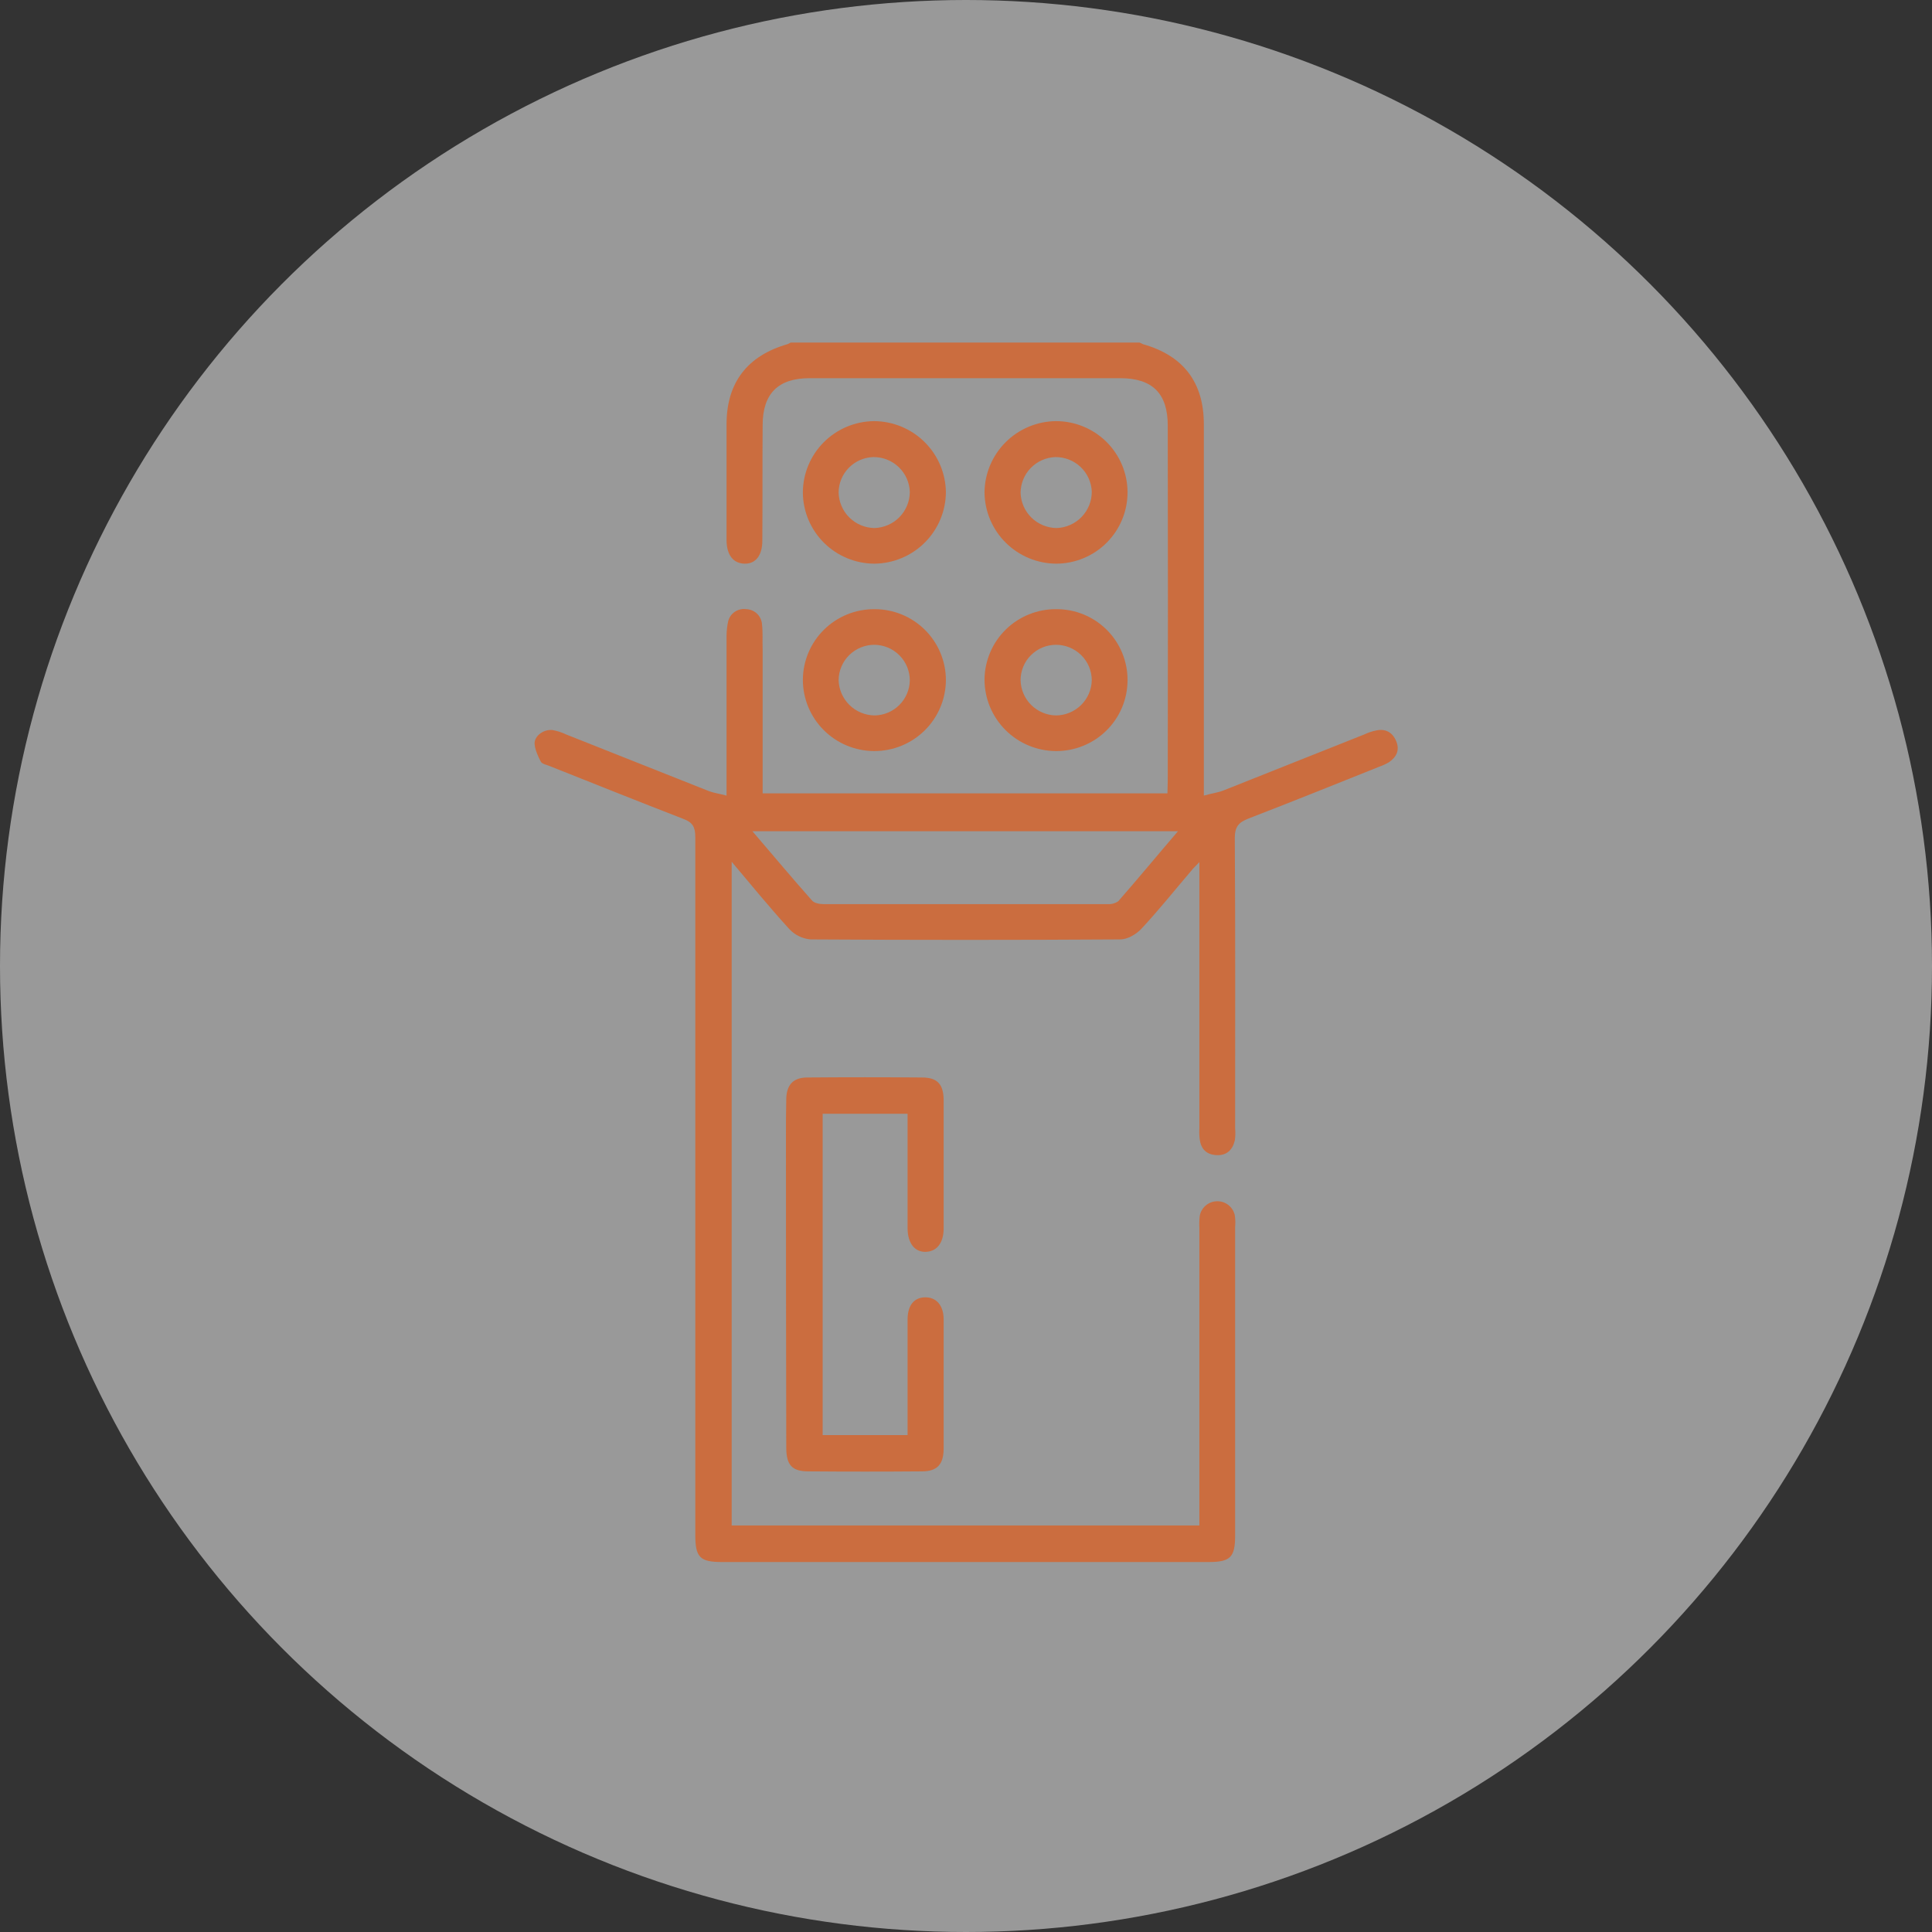 <svg width="130" height="130" viewBox="0 0 130 130" fill="none" xmlns="http://www.w3.org/2000/svg">
<rect x="0" y="0" width="130" height="130" fill="#333333" stroke="none"/>
<circle cx="65" cy="65" r="65" fill="white" fill-opacity="0.5"/>
<g clip-path="url(#clip0_36_349)">
<path d="M76.686 23.05L76.901 23.157C79.629 23.927 81.004 25.726 81.004 28.552V53.535C81.519 53.385 81.927 53.342 82.314 53.192L91.787 49.424C92.053 49.297 92.335 49.203 92.625 49.146C93.248 49.017 93.72 49.296 93.957 49.895C94.193 50.495 93.957 50.944 93.463 51.287C93.258 51.408 93.043 51.508 92.818 51.586C89.875 52.764 86.954 53.941 84.011 55.076C83.345 55.333 83.087 55.633 83.087 56.382C83.13 62.89 83.109 69.419 83.109 75.927C83.134 76.198 83.127 76.472 83.087 76.741C82.937 77.383 82.529 77.768 81.841 77.726C81.154 77.683 80.81 77.297 80.724 76.655C80.696 76.421 80.688 76.184 80.703 75.949V58.009C80.445 58.287 80.273 58.437 80.144 58.608C79.027 59.914 77.953 61.263 76.793 62.505C76.45 62.868 75.87 63.211 75.375 63.211C68.444 63.254 61.499 63.254 54.539 63.211C53.998 63.164 53.493 62.92 53.121 62.526C51.811 61.092 50.586 59.593 49.233 57.987V102.644H80.703V82.649C80.688 82.378 80.696 82.106 80.724 81.836C80.769 81.56 80.909 81.309 81.12 81.125C81.33 80.941 81.599 80.836 81.879 80.829C82.159 80.821 82.433 80.911 82.654 81.083C82.874 81.255 83.028 81.499 83.087 81.772C83.126 82.034 83.134 82.3 83.109 82.564V103.329C83.109 104.785 82.786 105.106 81.326 105.106H48.588C47.085 105.106 46.784 104.785 46.784 103.265C46.784 87.623 46.784 71.974 46.784 56.318C46.784 55.654 46.612 55.333 45.968 55.097C42.982 53.941 39.996 52.742 37.032 51.565C36.795 51.458 36.473 51.415 36.387 51.244C36.301 51.073 35.914 50.345 35.979 49.917C36.043 49.489 36.58 49.06 37.182 49.124C37.502 49.182 37.813 49.283 38.106 49.424L47.708 53.235C48.051 53.363 48.417 53.406 48.889 53.535V42.745C48.893 42.428 48.929 42.113 48.997 41.803C49.063 41.54 49.225 41.311 49.451 41.161C49.678 41.011 49.952 40.949 50.221 40.989C50.493 41 50.752 41.111 50.947 41.301C51.141 41.491 51.258 41.746 51.274 42.017C51.338 42.574 51.295 43.13 51.316 43.687V53.385H78.555C78.555 53.085 78.576 52.807 78.576 52.507C78.59 44.572 78.59 36.615 78.576 28.637C78.576 26.475 77.545 25.447 75.375 25.447H54.474C52.348 25.447 51.316 26.496 51.316 28.616C51.295 31.206 51.316 33.796 51.295 36.387C51.295 37.372 50.844 37.95 50.092 37.928C49.34 37.907 48.911 37.35 48.889 36.408V28.466C48.911 25.726 50.307 23.927 52.992 23.157L53.207 23.05H76.686ZM79.263 55.932H50.629C52.025 57.559 53.293 59.079 54.625 60.578C54.775 60.77 55.14 60.835 55.398 60.835H74.516C74.775 60.855 75.032 60.787 75.246 60.642C76.578 59.122 77.867 57.559 79.263 55.932Z" fill="#CB6D3F"/>
<path d="M61.069 74.942H55.355V96.565H61.069V88.729C61.09 87.83 61.499 87.316 62.229 87.295C62.959 87.273 63.475 87.787 63.496 88.729V97.528C63.475 98.555 63.045 99.005 62.036 99.005C59.479 99.026 56.945 99.026 54.388 99.005C53.293 99.005 52.906 98.577 52.906 97.4C52.892 90.492 52.885 83.577 52.885 76.655C52.885 75.756 52.885 74.835 52.906 73.936C52.928 73.037 53.336 72.502 54.324 72.502C56.88 72.481 59.458 72.481 62.036 72.502C63.067 72.502 63.475 72.952 63.496 73.979V82.714C63.475 83.656 63.024 84.212 62.293 84.234C61.563 84.255 61.09 83.677 61.069 82.692V74.942Z" fill="#CB6D3F"/>
<path d="M71.058 28.337C72.33 28.337 73.551 28.84 74.453 29.734C75.354 30.629 75.864 31.843 75.87 33.111C75.872 33.741 75.751 34.365 75.511 34.948C75.272 35.531 74.92 36.061 74.475 36.508C74.031 36.956 73.502 37.311 72.919 37.555C72.336 37.799 71.711 37.925 71.079 37.928C69.806 37.923 68.587 37.419 67.683 36.526C66.779 35.633 66.263 34.422 66.246 33.154C66.251 31.882 66.76 30.663 67.66 29.762C68.561 28.86 69.781 28.349 71.058 28.337ZM71.101 35.531C71.735 35.508 72.336 35.241 72.777 34.786C73.218 34.331 73.464 33.723 73.464 33.09C73.441 32.456 73.17 31.856 72.708 31.419C72.246 30.983 71.63 30.745 70.993 30.756C70.372 30.784 69.785 31.048 69.353 31.494C68.922 31.94 68.678 32.534 68.673 33.154C68.69 33.787 68.952 34.388 69.405 34.831C69.858 35.274 70.466 35.525 71.101 35.531Z" fill="#CB6D3F"/>
<path d="M58.813 28.337C60.09 28.343 61.313 28.849 62.217 29.747C63.122 30.644 63.635 31.861 63.647 33.133C63.636 34.401 63.125 35.614 62.225 36.511C61.325 37.408 60.108 37.917 58.835 37.928C57.564 37.923 56.347 37.419 55.446 36.525C54.546 35.632 54.034 34.421 54.023 33.154C54.023 31.884 54.526 30.665 55.424 29.763C56.321 28.861 57.539 28.349 58.813 28.337ZM58.835 35.531C59.469 35.514 60.073 35.252 60.518 34.801C60.962 34.35 61.214 33.744 61.219 33.111C61.202 32.477 60.936 31.875 60.478 31.435C60.02 30.994 59.407 30.751 58.77 30.756C58.147 30.773 57.555 31.03 57.118 31.473C56.681 31.917 56.434 32.512 56.429 33.133C56.44 33.765 56.697 34.369 57.146 34.816C57.595 35.263 58.2 35.52 58.835 35.531Z" fill="#CB6D3F"/>
<path d="M71.079 40.989C71.711 40.987 72.337 41.109 72.921 41.349C73.505 41.589 74.035 41.943 74.481 42.389C74.926 42.835 75.278 43.365 75.517 43.948C75.755 44.531 75.875 45.155 75.87 45.785C75.867 46.414 75.739 47.036 75.495 47.615C75.25 48.195 74.893 48.72 74.444 49.162C73.995 49.604 73.462 49.952 72.878 50.188C72.293 50.425 71.667 50.543 71.036 50.538C69.766 50.526 68.55 50.017 67.654 49.119C66.757 48.222 66.251 47.008 66.246 45.742C66.249 45.113 66.376 44.491 66.621 43.912C66.865 43.332 67.223 42.807 67.672 42.365C68.121 41.923 68.653 41.575 69.238 41.339C69.823 41.102 70.448 40.984 71.079 40.989ZM71.058 43.387C70.743 43.387 70.431 43.449 70.14 43.57C69.85 43.691 69.586 43.868 69.364 44.091C69.142 44.314 68.967 44.578 68.849 44.869C68.73 45.16 68.671 45.471 68.673 45.785C68.69 46.404 68.944 46.994 69.383 47.432C69.823 47.87 70.415 48.123 71.036 48.14C71.673 48.14 72.284 47.891 72.738 47.446C73.192 47.002 73.452 46.398 73.464 45.764C73.458 45.131 73.202 44.527 72.751 44.082C72.301 43.637 71.692 43.387 71.058 43.387Z" fill="#CB6D3F"/>
<path d="M58.835 40.989C59.466 40.987 60.091 41.108 60.675 41.347C61.258 41.585 61.789 41.937 62.236 42.38C62.683 42.824 63.038 43.351 63.28 43.932C63.522 44.512 63.647 45.135 63.647 45.764C63.644 46.393 63.517 47.016 63.272 47.597C63.028 48.178 62.671 48.705 62.222 49.148C61.773 49.591 61.241 49.942 60.657 50.181C60.072 50.419 59.445 50.54 58.813 50.537C57.541 50.532 56.323 50.024 55.425 49.125C54.527 48.227 54.023 47.01 54.023 45.742C54.026 45.115 54.153 44.495 54.396 43.917C54.639 43.339 54.995 42.814 55.441 42.373C55.888 41.931 56.418 41.582 57 41.345C57.582 41.107 58.206 40.987 58.835 40.989ZM58.835 43.387C58.2 43.387 57.592 43.637 57.141 44.082C56.691 44.527 56.435 45.131 56.429 45.764C56.446 46.396 56.708 46.997 57.161 47.44C57.614 47.884 58.222 48.134 58.856 48.14C59.48 48.129 60.074 47.877 60.515 47.438C60.956 46.999 61.208 46.406 61.219 45.785C61.219 45.153 60.969 44.546 60.522 44.097C60.076 43.648 59.469 43.393 58.835 43.387Z" fill="#CB6D3F"/>
</g>
<defs>
<clipPath id="clip0_36_349">
<rect width="58.085" height="82.057" fill="white" transform="translate(35.958 23.05)"/>
</clipPath>
</defs>
</svg>
